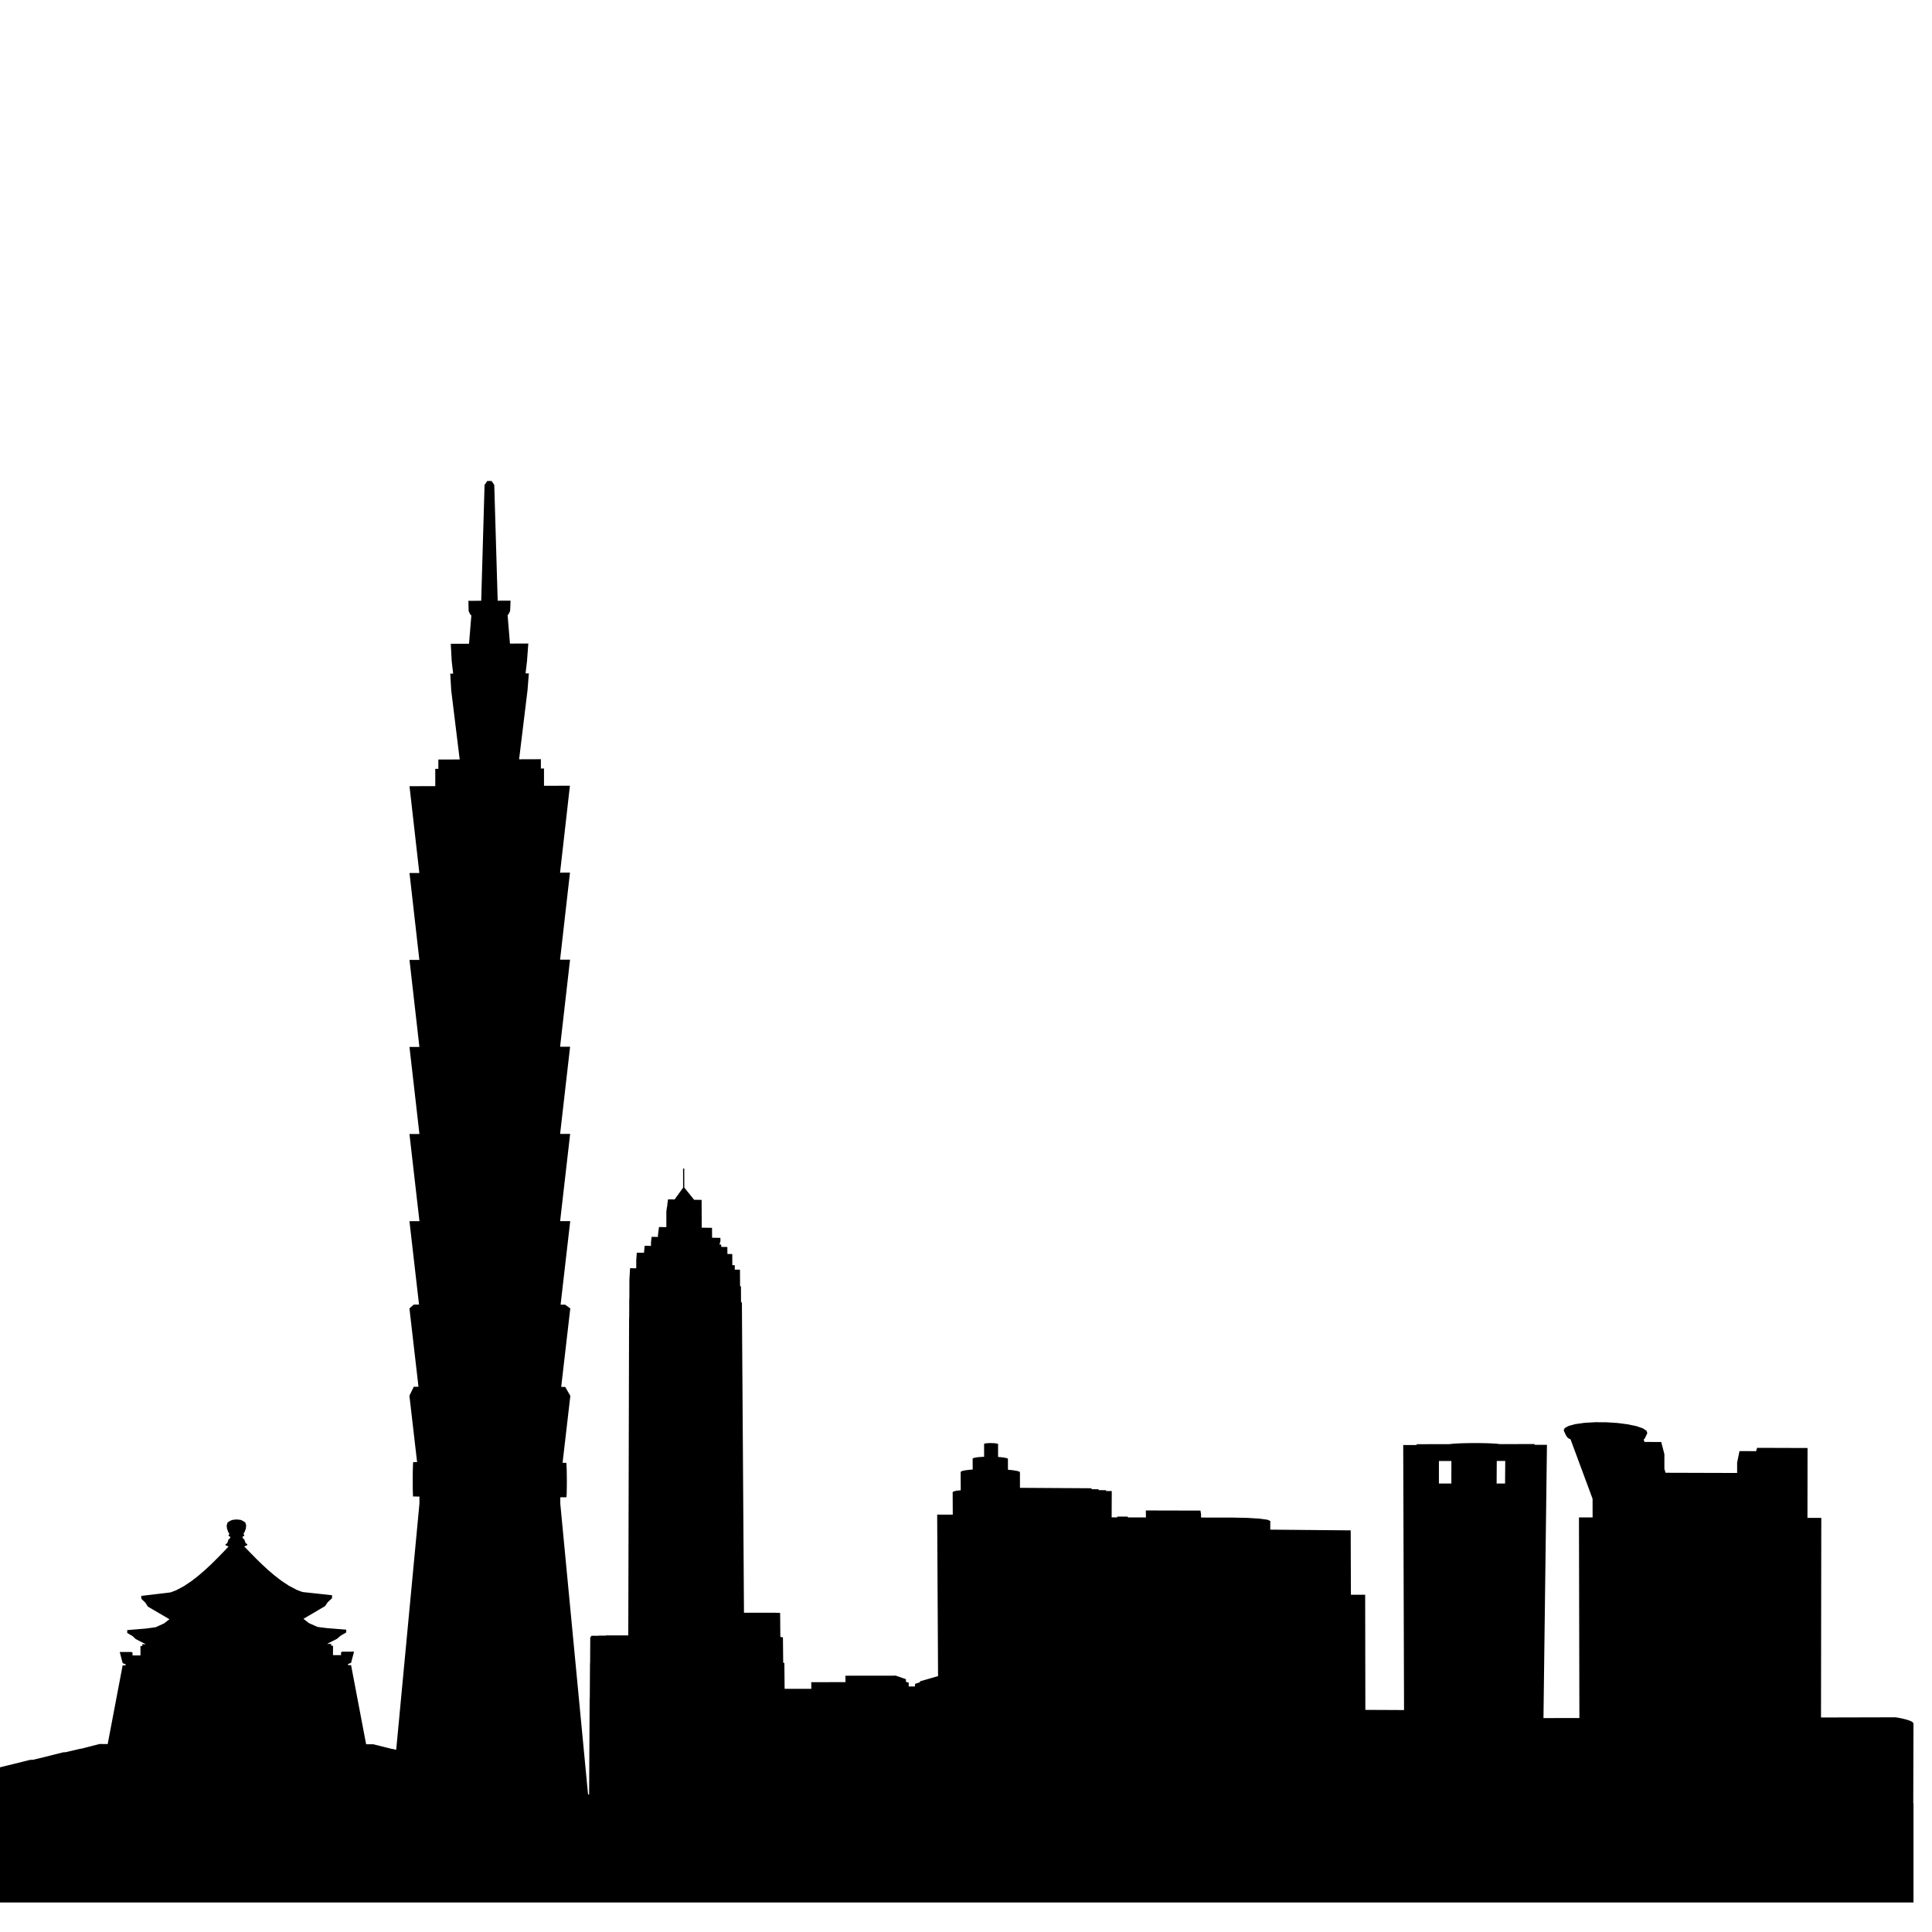 <?xml version="1.0" encoding="UTF-8" standalone="no"?>
<svg width="241px" height="241px" viewBox="0 0 241 241" version="1.1" xmlns="http://www.w3.org/2000/svg" xmlns:xlink="http://www.w3.org/1999/xlink" xmlns:sketch="http://www.bohemiancoding.com/sketch/ns">
    <!-- Generator: Sketch 3.0.4 (8054) - http://www.bohemiancoding.com/sketch -->
    <title>taipei0</title>
    <desc>Created with Sketch.</desc>
    <defs></defs>
    <g id="Page-1" stroke="none" stroke-width="1" fill="none" fill-rule="evenodd" sketch:type="MSPage">
        <g id="taipei0" sketch:type="MSArtboardGroup" fill="#000000">
            <path d="M238.666,224.314 L238.663,224.314 L238.666,223.821 L238.69,215.004 L238.657,214.911 L238.566,214.818 L238.42,214.726 L238.215,214.635 L237.96,214.547 L237.655,214.461 L237.303,214.375 L236.906,214.296 L236.471,214.219 L227.154,214.241 L227.19,189.345 L225.465,189.34 L225.476,180.625 L219.184,180.605 L219.057,181.019 L216.985,181.012 L216.691,182.446 L216.691,183.741 L207.76,183.714 L207.755,183.698 L207.618,183.225 L207.618,181.394 L207.223,179.876 L205.141,179.87 L205.035,179.578 L205.178,179.426 L205.489,178.772 L205.441,178.627 L205.392,178.474 L205.166,178.329 L204.941,178.177 L204.548,178.041 L204.151,177.903 L203.615,177.79 L203.073,177.675 L202.43,177.591 L201.781,177.507 L201.075,177.46 L200.367,177.417 L199.656,177.412 L198.944,177.41 L198.283,177.449 L197.624,177.489 L197.063,177.569 L196.506,177.645 L196.088,177.759 L195.676,177.872 L195.427,178.005 L195.184,178.139 L195.118,178.288 L195.055,178.435 L195.378,179.114 L195.588,179.385 L195.91,179.544 L196.303,180.603 L198.659,186.958 L198.664,189.286 L196.961,189.282 L197.015,214.307 L192.534,214.316 L192.969,180.227 L191.424,180.229 L191.424,180.134 L187.055,180.139 L187.026,180.13 L186.647,180.087 L186.074,180.051 L185.344,180.026 L184.509,180.01 L183.63,180.01 L182.77,180.023 L181.994,180.048 L181.356,180.082 L180.903,180.127 L180.803,180.143 L176.705,180.152 L176.708,180.252 L175.039,180.254 L175.142,213.314 L170.316,213.291 L170.293,198.931 L168.514,198.931 L168.487,190.901 L158.453,190.809 L158.457,189.723 L158.087,189.569 L157.09,189.435 L155.588,189.343 L153.802,189.306 L149.819,189.3 L149.819,188.877 L149.744,188.433 L142.935,188.417 L142.944,189.288 L140.739,189.284 L140.628,189.184 L139.363,189.182 L139.363,189.282 L138.668,189.279 L138.682,185.996 L137.967,185.99 L137.967,185.895 L137.029,185.876 L137.029,185.77 L136.16,185.766 L136.16,185.646 L127.231,185.594 L127.229,183.691 L127.188,183.589 L126.893,183.49 L126.36,183.399 L125.733,183.336 L125.731,182.008 L125.697,181.937 L125.517,181.872 L125.194,181.811 L124.757,181.761 L124.502,181.745 L124.5,180.143 L124.484,180.114 L124.41,180.082 L124.281,180.057 L124.11,180.035 L123.9,180.019 L123.677,180.01 L123.447,180.012 L123.23,180.021 L123.041,180.037 L122.894,180.06 L122.795,180.087 L122.756,180.118 L122.761,181.72 L122.515,181.732 L122.037,181.765 L121.663,181.82 L121.423,181.881 L121.329,181.949 L121.335,183.313 L120.997,183.336 L120.372,183.413 L119.98,183.503 L119.833,183.605 L119.845,185.901 L119.502,185.933 L119.373,185.956 L119.373,185.935 L119.276,185.933 L119.27,185.935 L119.27,185.976 L119.008,186.024 L118.836,186.121 L118.85,188.94 L116.904,188.933 L116.91,190.01 L117.014,209.083 L114.759,209.728 L114.759,209.845 L114.438,209.952 L114.389,209.952 L114.389,209.968 L114.141,210.051 L114.139,210.373 L113.354,210.373 L113.354,209.895 L113.009,209.793 L113.009,209.463 L111.743,209.024 L105.46,209.031 L105.467,209.832 L101.195,209.836 L101.204,210.664 L97.875,210.664 L97.843,207.445 L97.697,207.397 L97.665,204.246 L97.343,204.191 L97.313,201.196 L96.628,201.175 L92.805,201.175 L92.545,162.46 L92.437,162.457 L92.426,160.45 L92.318,160.45 L92.304,158.383 L91.657,158.376 L91.654,157.819 L91.352,157.815 L91.343,156.43 L90.737,156.421 L90.732,155.55 L89.963,155.539 L89.961,155.242 L89.746,155.24 L89.868,154.833 L89.866,154.412 L88.826,154.396 L88.819,153.161 L87.534,153.14 L87.52,149.676 L86.584,149.661 L85.36,148.14 L85.355,145.866 L85.355,145.789 L85.353,145.783 L85.351,145.778 L85.346,145.776 L85.337,145.771 L85.33,145.769 L85.319,145.765 L85.308,145.765 L85.297,145.762 L85.263,145.762 L85.251,145.765 L85.242,145.767 L85.233,145.769 L85.224,145.774 L85.218,145.778 L85.211,145.78 L85.209,145.785 L85.206,145.792 L85.211,148.152 L84.153,149.62 L83.332,149.609 L83.24,150.256 L83.24,150.471 L83.21,150.471 L83.122,151.097 L83.122,153.075 L82.204,153.059 L82.076,154.063 L82.076,154.263 L82.051,154.263 L82.046,154.296 L81.284,154.285 L81.205,154.975 L81.205,155.394 L81.284,155.394 L81.282,155.414 L80.416,155.401 L80.332,156.274 L79.435,156.26 L79.367,157.186 L79.365,158.208 L78.596,158.197 L78.512,159.611 L78.508,161.871 L78.492,162.116 L78.487,164.279 L78.472,164.505 L78.372,203.999 L75.569,204.004 L75.567,204.026 L74.683,204.026 L74.671,204.049 L73.78,204.049 L73.629,204.275 L73.611,207.452 L73.596,207.497 L73.571,211.784 L73.553,211.859 L73.487,223.862 L73.354,223.83 L69.894,187.61 L69.892,186.77 L70.641,186.772 L70.657,186.752 L70.675,186.589 L70.691,186.288 L70.697,185.876 L70.706,185.372 L70.709,184.82 L70.704,184.252 L70.697,183.711 L70.686,183.234 L70.673,182.851 L70.654,182.594 L70.636,182.471 L70.176,182.471 L71.146,174.123 L70.506,173.007 L70.005,173.007 L71.137,163.22 L70.501,162.747 L69.93,162.747 L71.13,152.328 L69.872,152.328 L71.121,141.443 L69.87,141.443 L71.115,130.57 L69.867,130.572 L71.108,119.707 L69.865,119.71 L71.099,108.854 L69.863,108.859 L71.092,98.012 L67.86,98.021 L67.858,95.863 L67.47,95.865 L67.47,94.704 L64.754,94.714 L65.803,86.1 L65.97,83.994 L65.56,83.994 L65.74,82.462 L65.902,80.272 L63.613,80.281 L63.32,76.752 L63.293,76.752 L63.421,76.641 L63.633,76.218 L63.688,74.926 L62.082,74.933 L61.655,60.493 L61.324,60 L60.774,60.002 L60.444,60.498 L60.027,74.942 L58.428,74.948 L58.46,76.24 L58.672,76.659 L58.802,76.772 L58.796,76.772 L58.507,80.301 L56.229,80.31 L56.349,82.496 L56.529,84.028 L56.164,84.028 L56.288,86.136 L57.343,94.736 L54.68,94.745 L54.68,95.904 L54.296,95.904 L54.296,98.062 L51.082,98.071 L52.309,108.899 L51.082,108.902 L52.311,119.741 L51.08,119.744 L52.316,130.595 L51.078,130.597 L52.32,141.457 L51.075,141.457 L52.323,152.33 L51.075,152.33 L52.271,162.738 L51.614,162.738 L51.073,163.211 L52.203,172.989 L51.612,172.989 L51.071,174.105 L52.029,182.385 L51.542,182.385 L51.529,182.503 L51.513,182.763 L51.502,183.146 L51.49,183.623 L51.486,184.161 L51.484,184.727 L51.486,185.279 L51.49,185.781 L51.502,186.195 L51.513,186.494 L51.526,186.659 L51.542,186.677 L52.32,186.68 L52.32,187.582 L49.422,218.271 L48.98,218.167 L48.91,218.167 L47.76,217.88 L46.56,217.581 L45.671,217.579 L43.793,207.712 L43.414,207.712 L43.414,207.574 L43.795,207.422 L44.163,206.029 L42.694,206.031 L42.543,206.112 L42.543,206.465 L41.537,206.465 L41.542,205.286 L41.31,205.286 L41.312,205.065 L40.795,205.065 L42.056,204.42 L42.476,204.047 L43.186,203.642 L43.188,203.286 L40.766,203.092 L39.616,202.947 L38.547,202.474 L37.854,201.936 L40.549,200.35 L40.87,199.875 L41.418,199.363 L41.42,199.006 L41.42,198.988 L38.084,198.63 L37.705,198.583 L37.013,198.322 L36.034,197.804 L35.114,197.196 L34.243,196.526 L33.409,195.813 L32.606,195.069 L31.828,194.304 L31.066,193.528 L30.466,192.899 L30.738,192.797 L30.793,192.77 L30.833,192.721 L30.851,192.659 L30.835,192.598 L30.777,192.569 L30.653,192.519 L30.508,192.146 L30.524,192.103 L30.504,192.06 L30.481,192.046 L30.457,192.035 L30.26,191.831 L30.26,191.682 L30.391,191.632 L30.445,191.585 L30.468,191.524 L30.459,191.451 L30.42,191.401 L30.355,191.374 L30.54,191.033 L30.669,190.659 L30.709,190.27 L30.59,189.899 L30.258,189.698 L30.039,189.598 L29.764,189.562 L29.494,189.542 L29.223,189.564 L28.95,189.605 L28.727,189.705 L28.397,189.91 L28.273,190.282 L28.316,190.671 L28.44,191.042 L28.627,191.383 L28.562,191.411 L28.521,191.458 L28.512,191.533 L28.535,191.594 L28.589,191.639 L28.72,191.691 L28.72,191.836 L28.524,192.044 L28.497,192.055 L28.476,192.069 L28.456,192.112 L28.472,192.155 L28.327,192.53 L28.201,192.58 L28.145,192.61 L28.127,192.671 L28.145,192.732 L28.185,192.782 L28.242,192.809 L28.512,192.908 L27.915,193.54 L27.155,194.322 L26.379,195.094 L25.576,195.84 L24.744,196.558 L23.878,197.232 L22.962,197.845 L21.992,198.365 L21.3,198.63 L20.948,198.68 L17.741,199.06 L17.623,199.056 L17.626,199.429 L18.147,199.936 L18.442,200.406 L21.135,201.983 L20.461,202.51 L19.401,202.988 L18.237,203.142 L18.232,203.144 L15.869,203.341 L15.869,203.696 L16.548,204.096 L16.94,204.465 L18.189,205.103 L17.75,205.103 L17.75,205.325 L17.522,205.325 L17.524,206.499 L16.532,206.501 L16.532,206.151 L16.39,206.069 L14.937,206.069 L15.298,207.456 L15.67,207.612 L15.672,207.744 L15.298,207.744 L13.433,217.554 L12.411,217.551 L11.261,217.848 L10.158,218.131 L10.09,218.128 L8.151,218.579 L7.916,218.579 L7.154,218.771 L5.706,219.133 L4.925,219.328 L4.08,219.524 L3.782,219.524 L3.349,219.631 L1.775,220.02 L-0.003,220.457 L-0.95,220.69 L-2.096,220.959 L-7.125,222.124 L-14.419,223.819 L-14.419,223.832 L-14.742,223.907 L-15.15,223.895 L-22.435,223.907 L-56.852,204.723 L-56.978,199.63 L-58.323,199.614 L-58.602,199.725 L-58.645,204.705 L-94.693,224.009 L-95.018,224.009 L-132.097,203.983 L-132.099,203.983 L-132.101,203.986 L-132.103,203.988 L-132.108,203.992 L-132.11,203.995 L-132.112,204.004 L-132.117,204.008 L-132.119,204.015 L-132.121,204.022 L-132.124,204.026 L-132.124,204.028 L-132.124,204.031 L-95.133,224.009 L-99.039,224.015 L-132.101,204.845 L-132.106,204.848 L-132.108,204.852 L-132.11,204.859 L-132.117,204.863 L-132.119,204.87 L-132.124,204.877 L-132.126,204.884 L-132.128,204.888 L-132.13,204.893 L-132.13,204.897 L-99.154,224.015 L-103.079,224.02 L-132.101,205.71 L-132.103,205.712 L-132.108,205.714 L-132.11,205.719 L-132.115,205.723 L-132.119,205.73 L-132.124,205.737 L-132.128,205.743 L-132.13,205.75 L-132.133,205.757 L-132.135,205.762 L-132.135,205.764 L-103.196,224.02 L-107.136,224.027 L-132.103,206.576 L-132.106,206.576 L-132.108,206.581 L-132.112,206.585 L-132.117,206.592 L-132.124,206.599 L-132.128,206.605 L-132.133,206.612 L-132.137,206.619 L-132.139,206.624 L-132.142,206.628 L-132.142,206.63 L-107.251,224.027 L-111.209,224.034 L-132.103,207.44 L-132.106,207.443 L-132.108,207.445 L-132.112,207.449 L-132.117,207.454 L-132.124,207.461 L-132.128,207.47 L-132.135,207.477 L-132.142,207.483 L-132.146,207.49 L-132.148,207.492 L-132.148,207.497 L-111.327,224.034 L-115.298,224.038 L-132.103,208.309 L-132.108,208.311 L-132.112,208.316 L-132.117,208.323 L-132.126,208.329 L-132.133,208.339 L-132.139,208.343 L-132.146,208.35 L-132.153,208.357 L-132.155,208.361 L-132.157,208.363 L-132.157,208.366 L-115.416,224.038 L-119.408,224.045 L-132.101,209.178 L-132.103,209.178 L-132.108,209.182 L-132.115,209.187 L-132.121,209.192 L-132.13,209.201 L-132.139,209.207 L-132.148,209.214 L-132.155,209.221 L-132.162,209.228 L-132.166,209.23 L-132.169,209.232 L-119.523,224.045 L-123.528,224.052 L-132.094,210.047 L-132.097,210.047 L-132.099,210.049 L-132.106,210.054 L-132.112,210.058 L-132.124,210.065 L-132.135,210.072 L-132.146,210.078 L-132.157,210.085 L-132.166,210.09 L-132.173,210.094 L-132.18,210.099 L-132.18,210.101 L-123.648,224.052 L-127.667,224.056 L-132.094,211.796 L-132.099,211.796 L-132.106,211.798 L-132.117,211.8 L-132.128,211.805 L-132.142,211.809 L-132.155,211.816 L-132.166,211.818 L-132.18,211.823 L-132.189,211.83 L-132.196,211.83 L-132.198,211.832 L-127.787,224.056 L-132.358,224.063 L-132.097,198.822 L-132.2,198.703 L-133.662,198.684 L-134.765,224.067 L-139.176,224.074 L-134.257,211.821 L-134.257,211.818 L-134.262,211.818 L-134.269,211.814 L-134.28,211.809 L-134.291,211.805 L-134.305,211.798 L-134.318,211.793 L-134.332,211.789 L-134.343,211.787 L-134.352,211.784 L-134.359,211.782 L-134.363,211.782 L-139.298,224.074 L-143.387,224.077 L-134.181,210.087 L-134.181,210.085 L-134.185,210.081 L-134.192,210.076 L-134.201,210.069 L-134.21,210.063 L-134.223,210.056 L-134.232,210.049 L-134.244,210.042 L-134.253,210.038 L-134.262,210.035 L-134.264,210.035 L-134.266,210.035 L-143.509,224.077 L-147.62,224.083 L-134.147,209.221 L-134.147,209.219 L-134.149,209.214 L-134.153,209.21 L-134.16,209.203 L-134.169,209.196 L-134.176,209.187 L-134.185,209.182 L-134.194,209.176 L-134.203,209.169 L-134.208,209.167 L-134.212,209.164 L-134.214,209.164 L-147.74,224.083 L-151.872,224.09 L-134.111,208.352 L-134.111,208.348 L-134.115,208.343 L-134.12,208.339 L-134.124,208.332 L-134.131,208.325 L-134.138,208.316 L-134.147,208.309 L-134.153,208.302 L-134.158,208.298 L-134.163,208.293 L-134.165,208.293 L-149.47,221.852 L-151.994,224.09 L-156.148,224.095 L-134.072,207.486 L-134.072,207.481 L-134.075,207.477 L-134.079,207.47 L-134.084,207.463 L-134.088,207.456 L-134.095,207.447 L-134.102,207.44 L-134.106,207.436 L-134.111,207.429 L-134.115,207.427 L-134.12,207.427 L-156.27,224.097 L-160.442,224.101 L-134.034,206.615 L-134.034,206.61 L-134.036,206.605 L-134.038,206.599 L-134.043,206.592 L-134.047,206.585 L-134.054,206.578 L-134.059,206.572 L-134.063,206.565 L-134.068,206.56 L-134.07,206.558 L-134.072,206.558 L-160.566,224.101 L-164.761,224.108 L-133.993,205.746 L-133.993,205.743 L-133.996,205.739 L-133.998,205.732 L-134,205.725 L-134.005,205.719 L-134.009,205.712 L-134.014,205.705 L-134.018,205.7 L-134.023,205.696 L-134.025,205.694 L-134.027,205.694 L-164.886,224.108 L-169.099,224.115 L-133.953,204.879 L-133.953,204.872 L-133.955,204.868 L-133.957,204.861 L-133.962,204.854 L-133.966,204.848 L-133.971,204.843 L-133.975,204.836 L-133.978,204.832 L-133.98,204.829 L-133.982,204.829 L-169.225,224.115 L-173.458,224.122 L-133.91,204.013 L-133.91,204.008 L-133.912,204.004 L-133.914,203.997 L-133.919,203.992 L-133.921,203.986 L-133.926,203.981 L-133.93,203.974 L-133.932,203.97 L-133.935,203.967 L-133.937,203.965 L-133.939,203.965 L-173.587,224.122 L-183.621,224.135 L-185.162,224.194 L-186.792,224.194 L-186.745,202.825 L-187.372,202.809 L-187.365,198.915 L-187.485,198.913 L-187.467,190.537 L-187.629,190.478 L-198.439,190.524 L-199.039,190.539 L-199.053,202.51 L-199.607,202.526 L-200.268,202.802 L-200.273,206.035 L-200.455,206.001 L-201.994,205.924 L-206.768,206.746 L-206.759,192.56 L-208.365,192.533 L-208.365,188.856 L-209.587,188.779 L-209.585,178.116 L-210.553,177.922 L-211.45,177.892 L-220.515,178.345 L-220.506,192.544 L-221.264,192.544 L-221.579,192.551 L-221.566,208.479 L-223.995,208.479 L-223.995,208.293 L-225.125,207.662 L-228.727,207.662 L-228.727,206.452 L-228.894,206.291 L-229.909,206.291 L-229.909,205.418 L-229.997,204.741 L-230.159,204.083 L-230.391,203.452 L-230.687,202.866 L-231.048,202.332 L-231.46,201.859 L-231.923,201.454 L-232.423,201.126 L-232.956,200.881 L-233.513,200.718 L-233.562,200.635 L-233.625,200.553 L-233.695,200.479 L-233.777,200.411 L-233.867,200.343 L-233.964,200.286 L-234.065,200.234 L-234.174,200.191 L-234.289,200.153 L-234.406,200.128 L-234.417,200.126 L-234.532,200.105 L-234.649,200.094 L-234.771,200.105 L-234.886,200.126 L-235.001,200.151 L-235.01,200.153 L-235.013,200.153 L-235.01,200.153 L-235.013,200.153 L-235.125,200.189 L-235.236,200.234 L-235.337,200.286 L-235.434,200.343 L-235.525,200.408 L-235.603,200.479 L-235.676,200.553 L-235.737,200.632 L-235.791,200.716 L-236.345,200.879 L-236.88,201.123 L-237.381,201.452 L-237.843,201.856 L-238.258,202.329 L-238.617,202.866 L-238.914,203.452 L-239.147,204.081 L-239.311,204.741 L-239.399,205.418 L-239.399,206.293 L-240.107,206.296 L-240.926,206.456 L-240.926,207.669 L-243.606,207.671 L-246.163,208.307 L-246.163,208.492 L-261.401,208.501 L-261.401,208.262 L-261.888,208.262 L-261.886,206.845 L-267.47,205.938 L-269.45,206.017 L-275.84,207.155 L-275.842,208.725 L-276.442,208.784 L-276.442,210.368 L-277.157,210.013 L-282.229,209.995 L-283.213,210.612 L-284.223,210.701 L-284.275,211.187 L-284.507,211.264 L-284.44,211.653 L-283.253,211.732 L-282.328,212.271 L-282.324,212.271 L-282.342,212.293 L-282.342,212.468 L-285.08,212.461 L-285.08,210.757 L-284.234,210.271 L-283.037,210.194 L-282.856,209.886 L-282.762,209.178 L-283.941,209.103 L-285.089,208.499 L-292.024,208.47 L-293.15,209.069 L-294.309,209.135 L-294.244,209.848 L-294.115,210.155 L-292.909,210.241 L-292.029,210.753 L-292.029,212.44 L-294.83,212.434 L-294.83,212.259 L-294.844,212.237 L-294.835,212.237 L-293.901,211.701 L-292.71,211.63 L-292.667,211.237 L-292.809,211.189 L-292.845,210.673 L-293.89,210.578 L-294.907,209.949 L-300.042,209.934 L-301.29,210.554 L-302.571,210.642 L-302.453,211.083 L-302.616,210.97 L-304.666,210.963 L-303.705,210.456 L-305.83,210.345 L-307.848,210.119 L-309.763,209.78 L-311.57,209.339 L-313.27,208.8 L-314.863,208.169 L-316.349,207.454 L-317.727,206.658 L-319.001,205.791 L-320.17,204.852 L-321.234,203.85 L-322.195,202.786 L-340.215,202.895 L-341.109,203.965 L-342.094,204.97 L-343.172,205.913 L-344.35,206.786 L-345.619,207.587 L-346.988,208.307 L-348.175,208.82 L-348.263,203.75 L-346.752,202.59 L-346.61,202.47 L-346.465,202.323 L-346.316,202.153 L-346.167,201.961 L-346.019,201.743 L-345.867,201.501 L-345.716,201.234 L-345.568,200.94 L-345.414,200.623 L-345.263,200.282 L-345.11,199.913 L-344.992,199.605 L-344.097,199.431 L-344.16,198.707 L-344.411,198.648 L-345.401,198.847 L-345.504,198.865 L-346.348,199.008 L-346.35,199.008 L-346.526,199.035 L-347.273,199.119 L-347.284,199.121 L-347.552,199.146 L-348.177,199.196 L-348.209,199.198 L-348.468,199.214 L-348.504,199.216 L-349.054,199.232 L-349.447,199.232 L-349.916,199.23 L-349.984,199.23 L-350.223,199.221 L-350.313,199.216 L-350.748,199.189 L-350.829,199.182 L-351.159,199.153 L-351.562,199.112 L-351.65,199.103 L-351.815,199.083 L-351.925,199.067 L-352.097,199.037 L-352.122,199.033 L-352.361,198.99 L-352.792,198.904 L-352.861,198.888 L-352.947,198.868 L-353.033,198.845 L-353.534,198.714 L-353.574,198.7 L-353.669,198.673 L-354.249,198.494 L-354.571,198.44 L-354.695,198.759 L-355.135,199.153 L-355.198,198.994 L-355.248,198.843 L-355.139,197.071 L-355.126,196.85 L-354.954,196.139 L-355.575,196.139 L-355.663,196.433 L-355.667,196.422 L-355.717,196.212 L-355.762,195.969 L-355.805,195.698 L-355.852,195.44 L-355.895,195.162 L-355.904,195.085 L-355.784,195.062 L-353.962,194.662 L-353.897,194.524 L-353.91,193.316 L-351.919,192.515 L-351.838,192.365 L-353.971,192.997 L-355.956,193.472 L-356.148,193.519 L-357.659,193.797 L-357.663,193.748 L-357.566,193.721 L-356.114,193.257 L-356.06,193.112 L-356.073,191.702 L-354.483,190.779 L-354.42,190.619 L-356.121,191.349 L-357.706,191.897 L-357.859,191.949 L-359.628,192.42 L-361.416,192.761 L-363.223,192.965 L-365.034,193.035 L-366.845,192.967 L-368.647,192.766 L-370.436,192.431 L-372.204,191.965 L-372.357,191.913 L-373.938,191.368 L-375.639,190.641 L-375.569,190.802 L-373.988,191.72 L-374.001,193.13 L-373.943,193.275 L-372.49,193.736 L-372.499,193.827 L-374.107,193.537 L-374.299,193.49 L-376.281,193.019 L-378.411,192.392 L-378.325,192.54 L-376.342,193.336 L-376.356,194.544 L-376.284,194.68 L-374.466,195.078 L-374.466,195.08 L-374.479,195.18 L-374.527,195.456 L-374.576,195.712 L-374.624,195.985 L-374.676,196.227 L-374.732,196.438 L-374.77,196.553 L-374.903,196.155 L-375.521,196.157 L-375.332,196.868 L-375.316,197.089 L-375.21,198.63 L-375.503,198.678 L-375.603,198.424 L-375.918,198.479 L-376.494,198.657 L-376.588,198.684 L-376.631,198.698 L-377.13,198.827 L-377.215,198.85 L-377.296,198.87 L-377.369,198.884 L-377.799,198.97 L-378.007,199.008 L-378.235,199.046 L-378.345,199.062 L-378.51,199.085 L-378.598,199.092 L-378.999,199.132 L-379.326,199.164 L-379.405,199.171 L-379.838,199.196 L-379.928,199.2 L-380.165,199.209 L-380.233,199.209 L-380.7,199.214 L-381.038,199.214 L-381.088,199.212 L-381.634,199.198 L-381.672,199.196 L-381.929,199.184 L-381.958,199.182 L-382.579,199.13 L-382.845,199.105 L-382.856,199.103 L-383.596,199.022 L-383.772,198.997 L-384.611,198.856 L-384.712,198.838 L-385.696,198.641 L-385.937,198.7 L-386,199.415 L-385.283,199.556 L-385.276,199.574 L-385.425,199.549 L-385.267,199.94 L-385.107,200.309 L-384.949,200.651 L-384.789,200.967 L-384.629,201.259 L-384.471,201.524 L-384.313,201.766 L-384.155,201.983 L-383.999,202.178 L-383.846,202.345 L-383.693,202.492 L-383.542,202.612 L-382.1,203.662 L-382.47,224.194 L-386,224.194 L-386,237.317 L-182.196,237.317 L-182.196,225.368 L-134.799,225.269 L-134.812,225.742 L-134.923,225.746 L-135.114,225.753 L-135.205,225.758 L-135.367,237.679 L-135.349,237.694 L-135.22,237.708 L-134.99,237.719 L-134.679,237.728 L-134.302,237.733 L-133.89,237.733 L-133.468,237.728 L-133.066,237.719 L-132.712,237.706 L-132.433,237.692 L-132.245,237.676 L-132.16,237.661 L-132.004,225.751 L-132.027,225.744 L-132.16,225.739 L-132.39,225.733 L-132.399,225.733 L-132.39,225.264 L-58.801,225.11 L-58.796,225.563 L-58.839,225.563 L-59.008,225.57 L-59.08,225.574 L-59.04,236.857 L-59.008,236.873 L-58.877,236.887 L-58.654,236.898 L-58.354,236.907 L-57.998,236.914 L-57.608,236.918 L-57.211,236.918 L-56.841,236.914 L-56.514,236.907 L-56.261,236.898 L-56.094,236.885 L-56.024,236.871 L-56.074,225.581 L-56.108,225.574 L-56.243,225.567 L-56.351,225.565 L-56.356,225.108 L-15.788,225.024 L-15.788,237.317 L238.69,237.317 L238.69,224.948 L238.663,224.948 L238.666,224.314 L238.666,224.314 Z M-282.486,220.266 L-282.274,219.572 L-281.909,218.947 L-281.413,218.423 L-280.808,218.029 L-280.351,217.859 L-279.656,217.78 L-278.957,217.861 L-278.296,218.103 L-277.707,218.493 L-277.222,219.002 L-277.15,219.128 L-277.155,222.414 L-277.335,222.484 L-277.337,224.194 L-282.024,224.194 L-282.024,221.294 L-282.38,221.287 L-282.486,221.287 L-282.486,220.266 L-282.486,220.266 Z M-292.489,220.235 L-292.083,219.257 L-291.44,218.416 L-290.599,217.769 L-289.622,217.366 L-288.576,217.228 L-287.527,217.368 L-286.553,217.773 L-285.716,218.418 L-285.073,219.262 L-284.67,220.237 L-284.532,221.287 L-284.906,221.287 L-284.906,224.194 L-292.245,224.194 L-292.243,221.287 L-292.627,221.287 L-292.489,220.235 L-292.489,220.235 Z M-306.094,218.911 L-305.665,218.61 L-305.176,218.427 L-304.657,218.361 L-304.411,218.393 L-303.994,218.554 L-303.559,218.859 L-303.207,219.264 L-302.963,219.742 L-302.846,220.26 L-302.846,221.289 L-303.288,221.294 L-303.288,222.475 L-304.127,221.984 L-304.242,221.529 L-304.903,221.529 L-304.919,221.52 L-306.227,221.515 L-306.227,221.287 L-306.791,221.287 L-306.791,220.282 L-306.673,219.771 L-306.434,219.307 L-306.094,218.911 L-306.094,218.911 Z M-307.846,212.642 L-307.235,212.671 L-306.642,213.015 L-306.549,213.058 L-306.648,213.058 L-306.648,213.21 L-307.142,213.21 L-307.503,212.943 L-307.855,212.646 L-307.846,212.642 L-307.846,212.642 Z M-300.579,221.287 L-300.577,220.282 L-300.367,219.601 L-300.006,218.988 L-299.517,218.472 L-298.919,218.083 L-298.252,217.843 L-297.543,217.762 L-296.837,217.846 L-296.278,218.049 L-295.721,218.411 L-295.22,218.938 L-294.853,219.567 L-294.638,220.264 L-294.638,221.287 L-294.785,221.287 L-295.049,221.294 L-295.049,224.194 L-300.081,224.194 L-300.078,221.287 L-300.579,221.287 L-300.579,221.287 Z M-58.81,223.959 L-63.079,223.966 L-58.711,212.413 L-58.81,223.959 L-58.81,223.959 Z M-58.708,212.187 L-58.711,212.187 L-58.72,212.185 L-58.726,212.18 L-58.733,212.18 L-63.192,223.966 L-66.949,223.97 L-58.695,210.671 L-58.708,212.187 L-58.708,212.187 Z M-58.695,210.504 L-58.695,210.504 L-58.701,210.501 L-67.062,223.97 L-70.84,223.977 L-58.688,209.8 L-58.695,210.504 L-58.695,210.504 Z M-58.686,209.669 L-70.953,223.977 L-74.749,223.979 L-58.681,208.949 L-58.686,209.669 L-58.686,209.669 Z M-58.679,208.843 L-74.861,223.979 L-78.678,223.988 L-58.674,208.106 L-58.679,208.843 L-58.679,208.843 Z M-58.674,208.017 L-78.79,223.988 L-82.622,223.991 L-58.668,207.268 L-58.674,208.017 L-58.674,208.017 Z M-58.665,207.189 L-82.737,223.991 L-86.589,223.997 L-58.659,206.431 L-58.665,207.189 L-58.665,207.189 Z M-58.659,206.359 L-86.702,223.997 L-90.572,224.004 L-58.652,205.596 L-58.659,206.359 L-58.659,206.359 Z M-58.652,205.531 L-90.688,224.004 L-94.578,224.009 L-63.192,207.201 L-58.645,204.762 L-58.652,205.531 L-58.652,205.531 Z M-56.369,223.957 L-56.656,212.474 L-52.605,223.95 L-56.369,223.957 L-56.369,223.957 Z M-52.492,223.95 L-56.645,212.192 L-56.663,212.192 L-56.701,210.703 L-48.796,223.945 L-52.492,223.95 L-52.492,223.95 Z M-48.685,223.945 L-56.701,210.513 L-56.705,210.513 L-56.724,209.83 L-45.002,223.938 L-48.685,223.945 L-48.685,223.945 Z M-44.892,223.938 L-56.726,209.689 L-56.744,208.974 L-41.224,223.934 L-44.892,223.938 L-44.892,223.938 Z M-41.112,223.934 L-56.748,208.863 L-56.766,208.13 L-37.458,223.927 L-41.112,223.934 L-41.112,223.934 Z M-37.347,223.927 L-56.769,208.035 L-56.787,207.291 L-33.709,223.923 L-37.347,223.927 L-37.347,223.927 Z M-33.599,223.923 L-56.789,207.207 L-56.807,206.454 L-29.972,223.916 L-33.599,223.923 L-33.599,223.923 Z M-29.862,223.916 L-56.809,206.379 L-56.827,205.619 L-26.251,223.911 L-29.862,223.916 L-29.862,223.916 Z M-26.14,223.911 L-56.83,205.551 L-56.85,204.786 L-22.545,223.907 L-26.14,223.911 L-26.14,223.911 Z M186.708,182.243 L187.766,182.243 L187.743,185.055 L186.69,185.057 L186.708,182.243 L186.708,182.243 Z M179.493,182.25 L181.049,182.25 L181.043,185.057 L179.491,185.057 L179.493,182.25 L179.493,182.25 Z" id="taipei-2" sketch:type="MSShapeGroup"></path>
        </g>
    </g>
</svg>